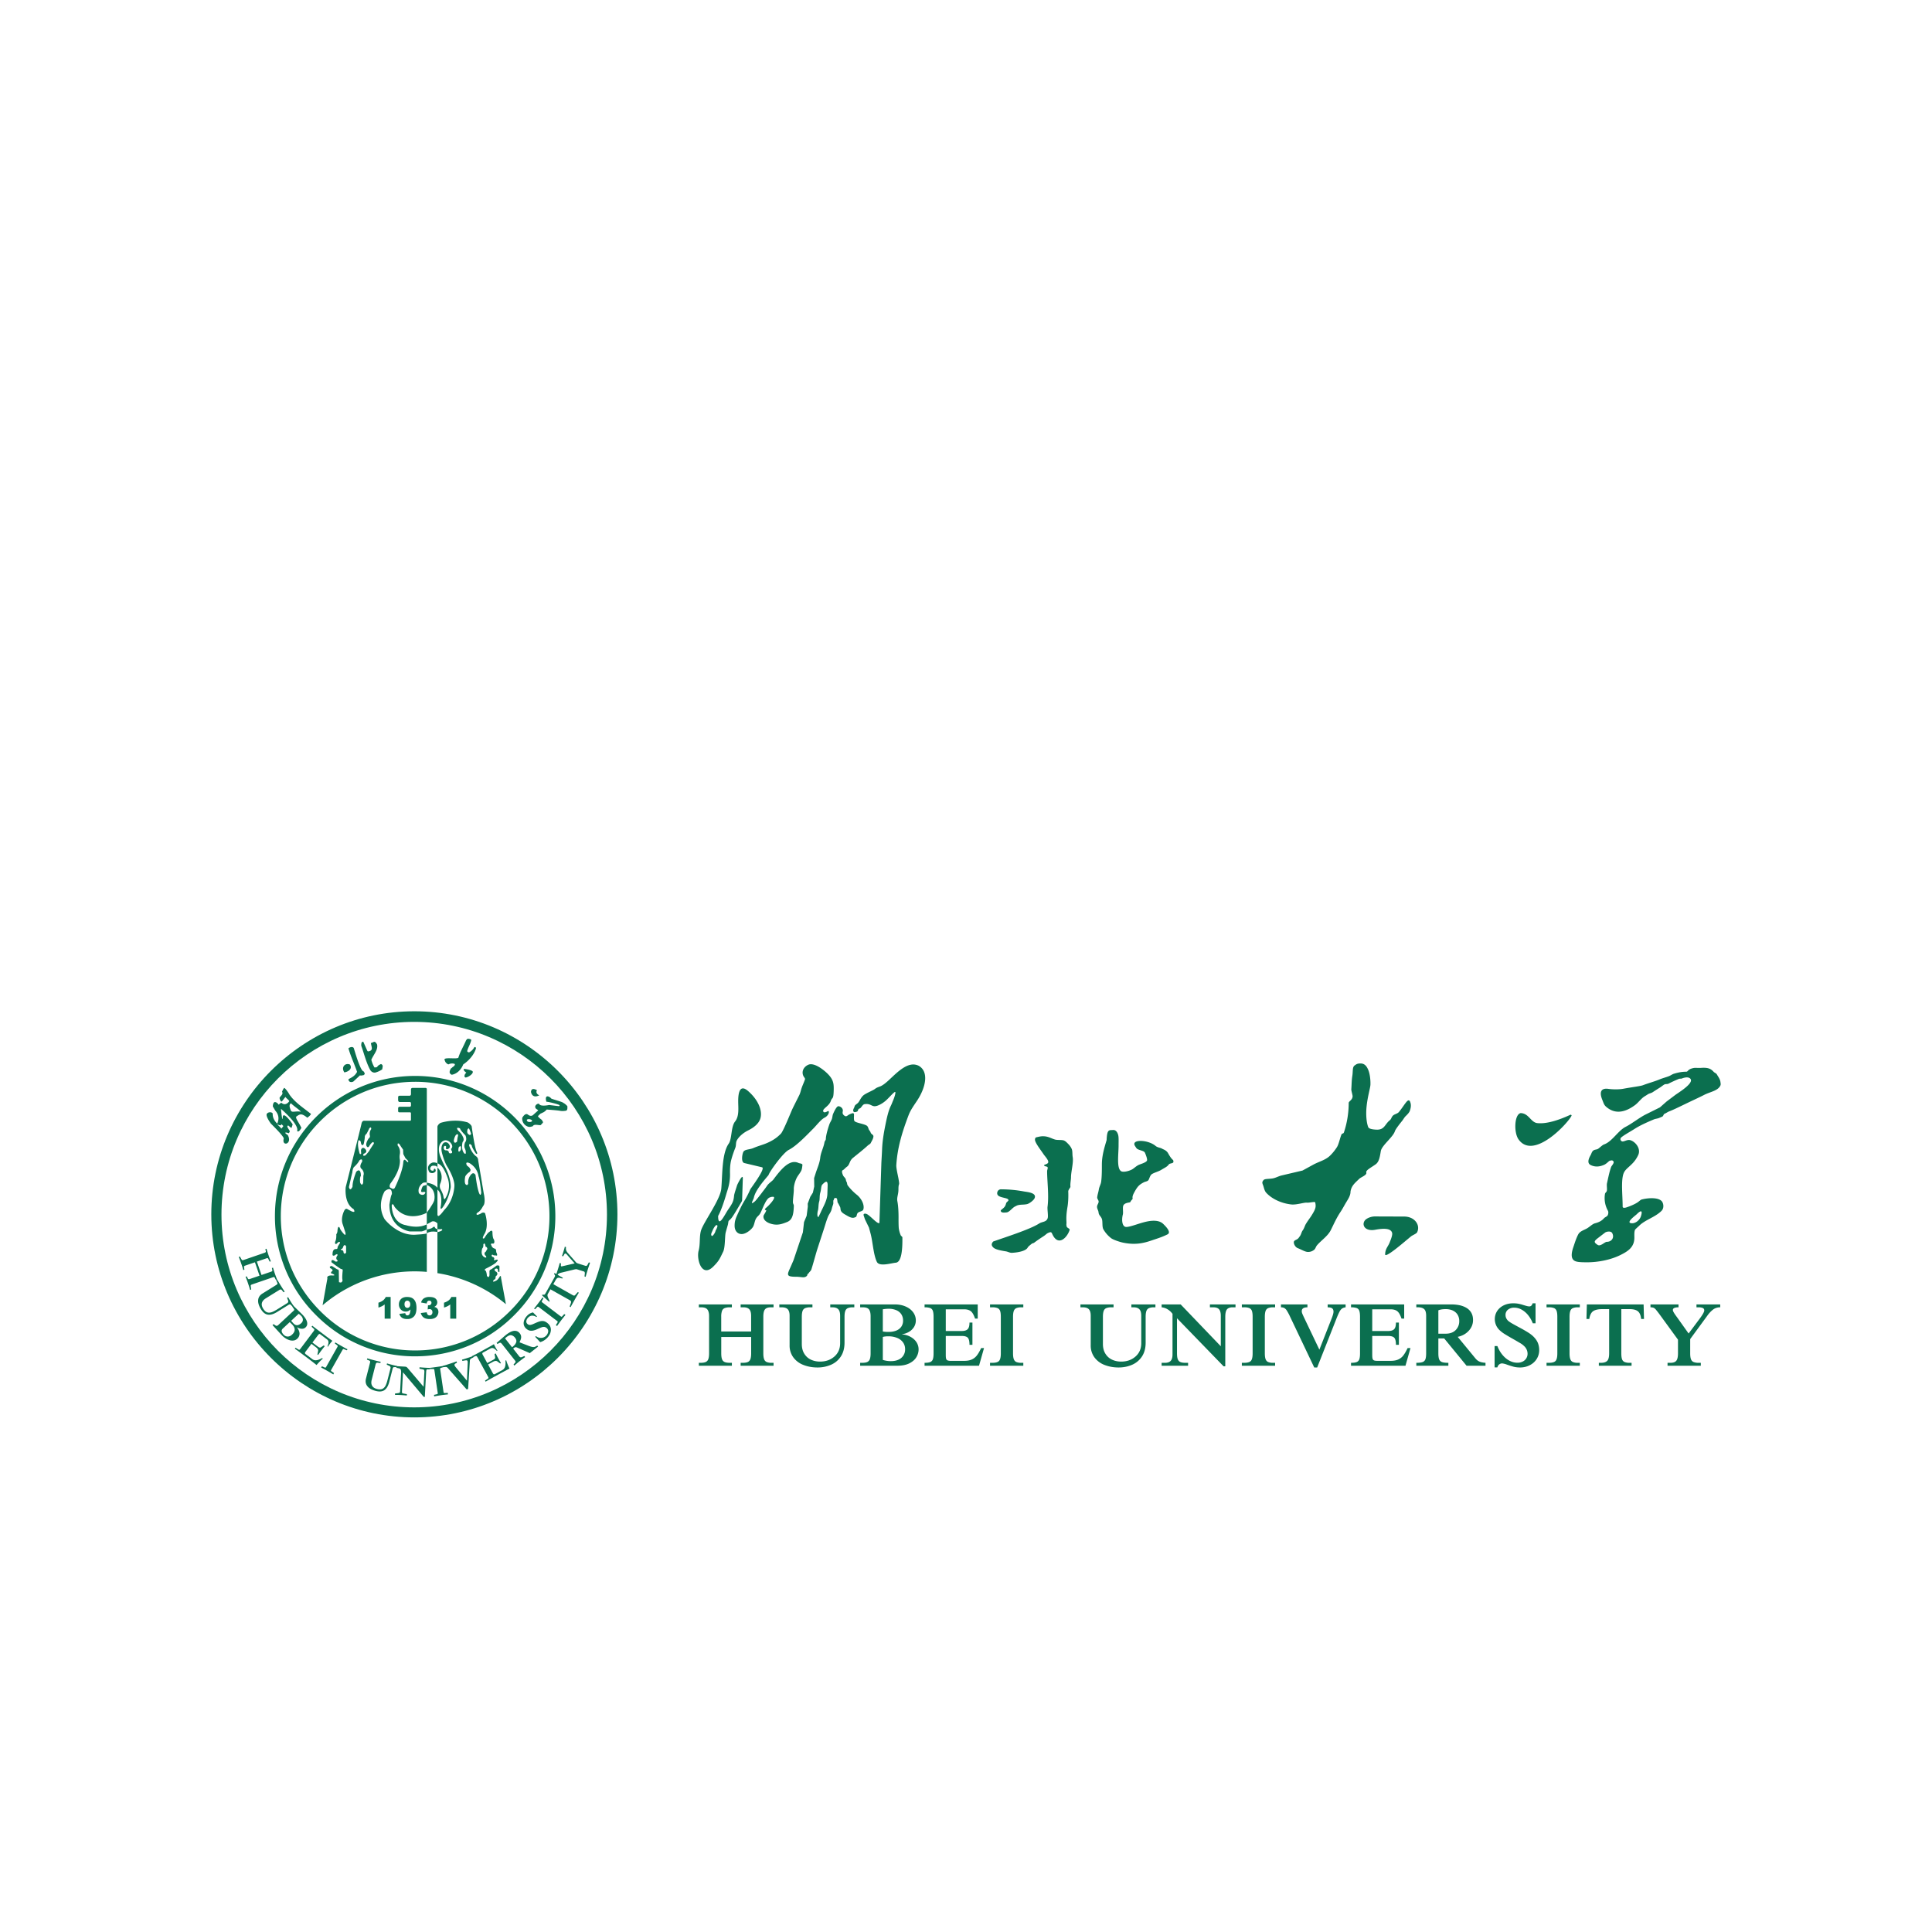 <svg width="128" height="128" fill="none" xmlns="http://www.w3.org/2000/svg"><g filter="url(#a)" fill-rule="evenodd" clip-rule="evenodd" fill="#0B6F4F"><path d="M89.475 62.947c.06-.396.303-.579.581-.849.118-.114.516-.244.465-.413-.046-.153.297-.315.621-.547.228-.162.28-.508.341-.877.061-.368.81-.926.93-1.31.034-.113.248-.401.48-.687.079-.099.154-.24.234-.316.132-.124.239-.243.279-.355.117-.336.055-.503.016-.601-.127-.31-.37.238-.743.684-.095.114-.302.14-.396.24-.114.12-.093.213-.207.305-.322.255-.344.622-.832.622-.092 0-.53-.012-.592-.163-.118-.287-.165-.807-.116-1.334.064-.677.251-1.263.259-1.486.01-.294-.031-.71-.146-.98-.102-.238-.234-.424-.514-.423-.223 0-.282.06-.384.13-.161.113-.106.367-.154.677-.052.34-.044.547-.069.907-.006.09.09.387.085.468-.014.247-.258.322-.258.433 0 .633-.103 1.32-.316 1.95-.04.115-.12.038-.166.15-.097.228-.173.637-.302.837-.136.21-.29.401-.462.565-.307.293-.718.379-1.1.587l-.713.39-1.37.322c-.23.054-.393.162-.612.201-.232.041-.516.014-.596.105-.135.152-.082.211-.022.385.045.124.075.325.189.452.343.382.95.696 1.641.78.377.046.87-.142 1.07-.117.133.017.525-.088.54-.016.065.295.03.427-.219.83-.121.197-.257.36-.41.615-.052.087-.107.285-.199.408-.084.114-.099.262-.183.378l-.09.123c-.089.123-.275.137-.307.237-.042.129.076.371.254.44.271.104.503.264.703.25a.602.602 0 0 0 .361-.128c.113-.076.114-.2.216-.32.283-.33.712-.599.915-1.013.217-.44.366-.787.654-1.22.12-.18.225-.388.356-.605.13-.217.288-.444.288-.71Zm2.295 4.17c0-.377.194-.531.296-.794.07-.178.207-.497.164-.647-.078-.266-.438-.327-1.12-.201-.67.123-.91-.31-.689-.612.104-.142.4-.272.675-.27l1.943.007c.675.003 1.079.55.853 1.034-.052.111-.3.19-.415.285-.419.344-1.671 1.44-1.707 1.198Zm-18.454-7.583c-.157.533-.314 1.035-.314 1.63 0 .336.001.78-.048 1.137-.022.158-.128.336-.152.494-.033.217-.087.323-.11.536-.008.09.102.195.096.285-.006.116-.105.216-.106.33-.002.146.086.236.1.38.02.209.171.257.228.456.05.175 0 .5.09.66.123.214.286.41.504.583.148.117.598.263.817.307.765.152 1.298.051 1.893-.155.357-.123.637-.2 1.032-.394.304-.15-.181-.596-.275-.69-.242-.241-.65-.255-1.084-.164-.523.11-1.078.36-1.37.36-.262 0-.325-.431-.227-.82.041-.163-.03-.477.038-.61.1-.193.438-.179.456-.217a.698.698 0 0 1 .072-.117c.025-.036.094-.07.082-.135-.024-.121.032-.247.104-.38.089-.164.18-.328.312-.458.103-.102.247-.18.34-.227.094-.048.243-.051.303-.155.063-.107.096-.31.236-.393.177-.102.425-.163.593-.265.261-.16.398-.206.514-.368.055-.077.279-.06.299-.15.011-.05 0-.072-.012-.13-.14-.12-.217-.246-.353-.486a.545.545 0 0 0-.145-.148c-.08-.061-.165-.083-.251-.134-.106-.061-.285-.064-.42-.177-.513-.432-1.676-.456-1.35.022.052.075.08.145.154.187.164.093.426.114.487.232.03.06.184.432.142.53-.061.141-.447.232-.576.301-.197.106-.3.236-.459.31-.284.131-.577.16-.681.093-.311-.199-.163-1.147-.166-1.723-.001-.306.017-.537-.034-.702-.076-.245-.211-.316-.342-.303-.25.022-.387-.072-.417.668Zm-2.665 5.57a.549.549 0 0 0 .026.176c.02.063.213.127.19.202-.156.507-.75 1.13-1.142.296-.058-.126-.068-.188-.273-.098-.12.052-.167.128-.316.224-.196.126-.427.283-.619.427-.05.038-.116.036-.16.071-.128.103-.24.193-.266.245-.102.212-.558.33-1.043.355-.145.007-.266-.073-.405-.096-.357-.057-.696-.123-.833-.256-.158-.153-.115-.272-.01-.396.792-.283 2.428-.797 3.04-1.19.213-.139.48-.085.57-.354.05-.15-.03-.588-.007-.763.099-.756-.029-1.693-.029-2.343 0-.096.055-.187.037-.253-.023-.088-.144-.052-.223-.117-.102-.085.257-.076.263-.247.005-.15-.243-.413-.3-.498-.188-.283-.486-.657-.567-.9-.036-.11.005-.222.064-.236.201-.047.32-.079.49-.073.331.01.517.15.768.22.172.047.468.003.6.069.09.043.148.102.216.169.116.114.215.227.283.385.06.142.034.363.063.53.065.363-.111.976-.111 1.34 0 .18-.059.398-.038.632.005.054-.149.193-.144.322.016.39-.008.762-.052 1.02-.131.765-.042.985-.072 1.138Zm-3.976-.778c.184 0 .392-.302.562-.387.065-.032.136-.075.2-.091.19-.052.363-.023.594-.068.161-.031.444-.254.505-.379.194-.394-.529-.427-.714-.467a8.45 8.45 0 0 0-1.494-.139.249.249 0 0 0-.253.191c-.024.093-.007.204.13.272.223.111.575.116.601.231.014.06.02.038-.124.182-.033.033-.036.178-.133.294-.103.124-.247.194-.247.242 0 .186.341.119.373.119Zm-12.454.296c.1-.159.16-.328.249-.505.15-.31.337-.665.345-1.011l.018-.541c.015-.444-.19-.246-.35-.087-.092.092-.072.324-.13.514-.07.223-.03.46-.079.61-.06.196-.035.435-.088.612-.027.08-.089.497.088.408h-.053Zm-.468 3.489c.123-.378.295-1.037.405-1.377l.405-1.241c.119-.364.188-.63.305-.905.066-.154.19-.282.24-.505.045-.194.083-.247.099-.331.01-.06-.013-.226.024-.245.013-.007.015-.092.058-.123.043-.031.129-.009.153.016.03.029.042.256.057.274.048.06.091.16.147.267.064.119.012.214.102.335.076.1.194.163.33.24.134.077.286.167.429.167.08 0 .118-.026.18-.048.094-.033.057-.196.149-.283.093-.088.315-.101.354-.204a.442.442 0 0 0 .024-.087c.044-.315-.184-.705-.466-.92a3.472 3.472 0 0 1-.576-.593c-.068-.093-.032-.165-.094-.264-.035-.056-.03-.14-.062-.195-.047-.08-.126-.139-.158-.21-.08-.177-.103-.313-.02-.352.094-.046.137-.128.279-.232.186-.136.153-.384.385-.575.255-.209.695-.553.97-.808.091-.085.18-.11.217-.184.075-.153.166-.281.177-.431.01-.128-.155-.148-.185-.27-.017-.067-.1-.145-.125-.21-.03-.079-.044-.151-.1-.213-.129-.138-.739-.202-.84-.327-.075-.09-.02-.388-.04-.47-.025-.103-.153-.04-.306.027-.062.027-.179.141-.245.122a.321.321 0 0 1-.18-.148c-.042-.084-.003-.183-.003-.221 0-.225-.26-.333-.341-.284-.091.055-.2.25-.309.503-.04.096-.042.23-.081.337-.041.114-.122.23-.162.345-.143.41-.234.8-.234.958 0 .102-.077.142-.093.239-.054.339-.242.665-.279 1.016-.04.374-.207.72-.307 1.04l-.099.312.008.558-.089.403-.175.28-.167.447.006.199-.078.611-.173.415-.076.678-.62 1.848-.157.362c-.255.587-.398.735.331.735.355 0 .56.113.722-.072.012-.014.02-.078.03-.095.02-.028.06-.033.076-.071.024-.053.161-.166.178-.24Zm4.511-3.085c-.119.084-.49-.355-.76-.547-.174-.123-.327-.077-.284.05l.085.253.267.55.107.4c.145.538.186 1.394.414 1.867.163.338.923.091 1.259.058.382-.039.445-.89.433-1.679-.001-.045-.092-.091-.109-.137a1.814 1.814 0 0 1-.13-.47c-.019-.24-.015-.616-.015-.716 0-.372-.02-.771-.077-1.065-.05-.259.07-.452.07-.78 0-.524.102-.157.002-.725-.033-.19-.156-.697-.143-.893.073-1.187.405-2.233.815-3.313.13-.342.355-.645.565-.964.589-.894.785-1.925.097-2.308-.501-.243-1.012.089-1.495.512-.352.31-.69.684-.998.835-.1.049-.259.08-.394.187-.128.1-.45.222-.696.375-.21.13-.287.362-.4.514-.089.118-.233.155-.26.276-.029.126-.162.247-.043.367 0 0 .059.029.199-.023.109-.04.03-.161.181-.21.117-.036.177-.27.34-.29.367-.046.435.14.655.14.18 0 .473-.148.709-.347.241-.203.587-.633.653-.596.038.022-.018.276-.142.564-.041.096-.094.241-.143.339-.174.348-.278.843-.373 1.316-.107.537-.194 1.06-.213 1.592-.01.28-.042.729-.05.972l-.126 3.896Zm-7.346-3.176c-.368.441-.88 1.034-.974 1.505-.016.08-.146.304-.126.346.02.041.191-.099.227-.138.103-.113.387-.478.431-.539.094-.129.207-.259.354-.479.1-.15.34-.304.403-.39.515-.694 1.09-1.39 1.68-1.102.07.034.264.026.249.14-.012.086-.022.248-.074.36-.088.187-.242.34-.331.541-.127.285-.17.549-.165.689.007.21-.056.589-.058.858-.002.117.062.161.06.25-.02.624-.112.946-.47 1.08-.26.1-.537.212-.899.143-.357-.067-.686-.262-.64-.56.01-.063.15-.237.18-.354.01-.039-.105-.026-.09-.06.023-.056.029-.078.08-.119.168-.128.77-.764.431-.73-.077.007-.067-.005-.193.044-.238.091-.425.648-.597 1-.064.133-.136.194-.194.253-.213.213-.184.427-.298.666-.073.153-.39.444-.677.497-.288.054-.557-.14-.557-.543 0-.322.08-.501.198-.762.115-.252.267-.587.418-.834.153-.25.298-.526.419-.807.034-.08 1.049-1.407.78-1.47l-1.17-.279c-.214-.05-.157-.51-.08-.712.08-.21.404-.166.675-.282.27-.118.564-.198.77-.279a3.29 3.29 0 0 0 .592-.293c.167-.106.311-.227.46-.376.166-.167.66-1.42.774-1.659.126-.261.294-.59.446-.895.08-.163.105-.325.16-.481.072-.208.137-.327.22-.566.022-.063-.05-.13-.087-.193-.155-.267-.05-.611.299-.774.383-.18 1.026.33 1.286.59.378.379.414.64.406 1.066-.013.703-.1.454-.198.75-.105.315-.503.479-.503.644 0 0-.003.202.302.024.134-.079.116.267-.21.43-.236.117-.544.52-.733.71-.403.402-1.113 1.159-1.633 1.42-.379.189-1.288 1.454-1.343 1.67Zm-3.441 3.315c.159.008-.078.373-.078.396 0 .09-.192.385-.25.315-.081-.1.016-.234.063-.358.044-.113.182-.353.265-.353Zm.1-.602c.181-.325.378-.886.538-1.44.085-.295.264-.709.25-1.374-.005-.244.002-.588.073-.867s.169-.563.276-.829c.071-.177.02-.346.104-.5.161-.294.485-.532.756-.665.366-.18.729-.458.816-.838.12-.522-.182-1.201-.82-1.76-.5-.44-.663-.024-.663.673 0 .434.08.982-.208 1.342-.277.345-.198 1.149-.419 1.463-.464.66-.412 2.065-.492 2.979-.06.695-1.057 2.065-1.31 2.682-.17.417-.062.947-.193 1.435-.15.562.204 1.819.973 1.049.385-.385.421-.506.656-.99.126-.261.107-.9.152-1.204.01-.067.092-.35.15-.55.044-.154.027-.252.073-.295.18-.166.173-.11.852-1.272.034-.057.027-.128.029-.191l.043-1.323c.014-.41-.373.419-.373.419-.05.171-.193.58-.204.696-.031.363-.096.505-.383.918-.239.345-.675 1.308-.675.442Zm60.559.481c.238 0 .496-.209.577-.457.112-.348.054-.47-.275-.14-.082.083-.805.597-.302.597Zm-1.674 1.23c.292 0 .512-.257.356-.569-.082-.174-.402-.11-.485-.037l-.503.386c-.229.184-.238.257.019.423.192.128.475-.211.613-.203Zm5.274-11.272c.083 0 .09-.129.328-.207.266-.086.306-.025.642-.046.447-.03.635.047.83.264.049.055.173.095.214.174.071.132.215.301.236.512.007.07.031.145-.007.224-.171.352-.662.405-1.072.616-.289.149-.63.305-.925.445-.561.268-1.049.516-1.401.651-.095.037-.195.112-.298.154-.079.033-.073.155-.156.19l-.211.09c-.107.045-.24.051-.351.098-.425.18-.888.382-1.256.617-.321.205-.902.52-.94.63a.158.158 0 0 0 .074.196c.131.07.344-.135.569-.07.351.101.727.579.517.998a2.005 2.005 0 0 1-.46.627c-.252.248-.458.364-.537.685-.132.533-.027 1.39-.027 2.097 0 .074.09.102.271.04.236-.08.488-.185.68-.303.131-.08.234-.191.285-.206.299-.09 1.066-.192 1.347.096.111.113.191.45-.01.65-.422.422-1.088.593-1.479.986-.072.072-.257.227-.276.27-.055.13-.042.343-.042.52 0 .642-.445.91-.921 1.147-.673.335-1.518.483-2.2.483-.514 0-.766-.018-.905-.145-.178-.163-.148-.477-.018-.857.084-.243.173-.553.319-.835.115-.222.347-.276.581-.406.183-.101.359-.296.541-.342.262-.067.453-.171.592-.334.06-.07.202-.11.244-.195.042-.084.063-.22.012-.307a1.71 1.71 0 0 1-.193-1.102c.015-.098.106-.117.125-.222.025-.134-.021-.354.01-.493.087-.385.151-.735.276-1.083.018-.049.155-.198.166-.295.01-.097-.109-.154-.146-.134-.026.014-.09 0-.142.037-.093.065-.201.195-.358.261-.245.105-.558.17-.881.007-.23-.114-.157-.383-.003-.649.051-.089.08-.214.151-.284.119-.116.252-.064.373-.159.144-.113.28-.242.364-.27.538-.185.928-.912 1.439-1.17.397-.2.914-.612 1.323-.816l.945-.47.437-.386.569-.429c.178-.134.958-.6 1.045-.925.045-.17-.147-.35-.597-.174-.057.023-.141.003-.198.026a9.505 9.505 0 0 0-.696.32c-.069.036-.191.011-.26.048-.105.057-.209.152-.312.214a12.41 12.41 0 0 0-.454.291c-.118.08-.242.082-.357.163-.068.049-.189.115-.256.164-.179.13-.381.393-.554.523-.781.585-1.408.565-1.909.143-.167-.14-.178-.233-.284-.498-.175-.437-.127-.784.413-.706.255.037.677.05.997-.01.593-.11 1.129-.169 1.3-.236.341-.132.746-.238 1.089-.38.211-.088.416-.136.623-.216.108-.042.216-.125.326-.16.133-.04.268-.075.406-.1.14-.023.283-.037.433-.037Zm-10.989 2.744c-.416.082-.466 1.285-.138 1.744 1.018 1.427 3.36-1.177 3.513-1.582.01-.026-.051-.065-.076-.053-.786.364-1.59.62-2.194.554-.436-.048-.563-.653-1.105-.663ZM112.683 74.485h-2.204v-.195h.189c.188 0 .319-.046.393-.14.073-.092.11-.256.11-.49v-.904l-1.178-1.618a7.9 7.9 0 0 0-.28-.364.475.475 0 0 0-.157-.13.569.569 0 0 0-.208-.03v-.193h1.858v.192c-.25 0-.375.06-.375.177 0 .04.02.095.059.163.04.07.114.178.223.325l.762 1.07.75-1.004c.19-.26.286-.434.286-.524 0-.076-.032-.13-.094-.16a.7.7 0 0 0-.296-.046h-.125v-.193h1.573v.192a.764.764 0 0 0-.449.13 1.864 1.864 0 0 0-.403.422l-1.137 1.552v.944c0 .166.016.294.049.385.033.09.09.154.172.19a.893.893 0 0 0 .349.054h.133v.195Zm-3.764-3.099h-.189c-.023-.237-.093-.406-.209-.504-.117-.1-.303-.149-.559-.149h-.546v2.928c0 .17.016.299.048.388a.31.31 0 0 0 .166.187.875.875 0 0 0 .35.054h.116v.195h-2.169v-.195h.148c.186 0 .322-.044.407-.13.086-.088.128-.254.128-.5v-2.927h-.454c-.271 0-.473.045-.605.135-.131.09-.217.263-.256.518h-.188l.026-.965h3.76l.026.965Zm-4.252 3.099h-2.205v-.195h.151c.229 0 .38-.045.454-.134.074-.088.11-.254.11-.495v-2.418c0-.168-.015-.296-.046-.385a.312.312 0 0 0-.164-.19.87.87 0 0 0-.354-.055h-.151v-.192h2.205v.192h-.122a.843.843 0 0 0-.342.054.314.314 0 0 0-.167.19c-.033.091-.05.22-.05.386v2.418c0 .166.017.294.05.385.033.09.088.154.167.19a.848.848 0 0 0 .342.054h.122v.195Zm-5.646-1.304h.186c.085.222.198.417.337.585.14.167.294.296.463.384.168.09.344.134.526.134a.762.762 0 0 0 .351-.078.566.566 0 0 0 .321-.518.685.685 0 0 0-.209-.489 1.26 1.26 0 0 0-.269-.208c-.118-.07-.297-.175-.54-.313a12.218 12.218 0 0 1-.54-.32 2.048 2.048 0 0 1-.312-.247 1.008 1.008 0 0 1-.209-1.137 1 1 0 0 1 .256-.332c.108-.093.237-.166.386-.218.15-.051.311-.077.483-.077.126 0 .238.009.336.027.098.018.201.043.31.078.108.034.197.059.264.076a.722.722 0 0 0 .161.025c.106 0 .179-.069.218-.206h.194v1.324h-.183a1.992 1.992 0 0 0-.315-.545 1.476 1.476 0 0 0-.428-.362.997.997 0 0 0-.481-.127.635.635 0 0 0-.423.134.439.439 0 0 0-.159.355c0 .136.053.258.16.368.06.058.177.135.352.233.174.096.341.187.5.272.159.085.317.177.474.274.157.098.284.197.381.297.134.138.228.278.283.42.054.144.081.296.081.458 0 .214-.055.409-.166.586-.11.177-.264.315-.46.415-.195.1-.41.15-.642.15-.159 0-.302-.018-.429-.051a6.314 6.314 0 0 1-.432-.135 1.265 1.265 0 0 0-.323-.084.308.308 0 0 0-.204.073.337.337 0 0 0-.113.19h-.186v-1.41Zm-3.726-.82h.476c.29 0 .513-.08.671-.24a.813.813 0 0 0 .237-.597.813.813 0 0 0-.063-.33.7.7 0 0 0-.178-.247.807.807 0 0 0-.281-.158 1.164 1.164 0 0 0-.374-.056c-.207 0-.37.027-.488.08v1.547Zm1.282.209 1.178 1.432c.08.096.168.165.265.207.097.042.23.069.398.08v.196h-1.253l-1.483-1.81h-.387v.986c0 .177.018.311.055.4.037.088.1.149.19.181s.23.048.418.048v.195h-2.123v-.195c.188 0 .326-.017.414-.05a.305.305 0 0 0 .185-.18c.035-.089.052-.222.052-.4v-2.49c0-.215-.045-.362-.135-.441-.09-.08-.231-.119-.423-.119a.94.94 0 0 0-.093.004v-.193h2.315c.203 0 .391.02.564.057.172.038.326.1.46.183a.88.88 0 0 1 .31.324c.072.132.108.29.108.473 0 .266-.094.502-.282.707-.188.206-.432.341-.733.405Zm-3.546-2.148v.94h-.177c-.081-.245-.175-.41-.282-.492-.107-.084-.255-.125-.445-.125h-1.213v1.438h1.05c.188 0 .322-.04.402-.121.079-.081.119-.227.119-.44h.195v1.475h-.195c0-.23-.037-.385-.11-.466-.072-.08-.21-.121-.411-.121h-1.05v1.256c0 .115.008.2.023.253.016.053.047.089.092.11.046.019.119.03.22.03h.89c.2 0 .367-.03.499-.09a.878.878 0 0 0 .334-.264c.092-.118.187-.282.286-.492h.19l-.332 1.172h-3.607v-.195c.163 0 .287-.016.37-.048a.298.298 0 0 0 .176-.181c.034-.089.05-.223.05-.4v-2.418c0-.176-.016-.309-.049-.4a.292.292 0 0 0-.174-.182 1.109 1.109 0 0 0-.373-.047v-.193h3.522Zm-5.765 4.177h-.194l-1.6-3.363a3.49 3.49 0 0 0-.213-.4.497.497 0 0 0-.171-.176.466.466 0 0 0-.221-.046v-.193h1.754v.192c-.25 0-.376.085-.376.255 0 .048.01.098.03.15.019.052.07.165.153.338l.984 2.062.802-2.038c.09-.225.134-.384.134-.476 0-.104-.03-.178-.09-.223-.06-.045-.159-.067-.297-.067v-.193h1.19v.192a.57.57 0 0 0-.244.084.647.647 0 0 0-.173.23c-.06.115-.137.294-.231.537L87.266 74.6Zm-2.786-.114h-2.205v-.195h.151c.229 0 .38-.045.454-.134.074-.088.11-.254.11-.495v-2.418c0-.168-.015-.296-.046-.385a.31.31 0 0 0-.165-.19.864.864 0 0 0-.353-.055h-.151v-.192h2.205v.192h-.123a.845.845 0 0 0-.341.054.316.316 0 0 0-.168.19c-.033.091-.05.22-.05.386v2.418c0 .166.017.294.05.385.033.09.089.154.168.19a.85.85 0 0 0 .341.054h.123v.195Zm-4.32-4.064h1.696v.192h-.187a.583.583 0 0 0-.293.062.349.349 0 0 0-.152.2c-.03.093-.046.216-.046.368v3.278h-.113l-3.086-3.182v2.322c0 .166.016.294.05.385.032.09.089.154.168.19.08.036.193.054.34.054h.177v.195h-1.753v-.195h.224c.17 0 .296-.044.376-.13.08-.088.121-.23.121-.43v-2.685a1.131 1.131 0 0 0-.33-.303.923.923 0 0 0-.391-.129v-.192h1.262l2.658 2.772v-2.016c0-.196-.038-.339-.113-.429-.076-.09-.202-.135-.378-.135h-.23v-.192Zm-8.578 0h2.194v.192h-.134a.89.89 0 0 0-.35.054.314.314 0 0 0-.171.19c-.033.091-.05.22-.05.386v1.8c0 .254.056.47.167.646.11.177.257.308.44.393.183.085.383.127.6.127.379 0 .695-.111.95-.334.255-.223.383-.519.383-.889v-1.81c0-.205-.042-.35-.126-.435-.083-.085-.207-.127-.372-.127h-.157v-.193h1.594v.192h-.09a.836.836 0 0 0-.34.054.323.323 0 0 0-.168.19c-.033.091-.05.22-.05.386v1.708c0 .367-.082.675-.246.923-.164.247-.383.43-.656.548-.274.118-.57.177-.89.177-.336 0-.645-.056-.928-.167a1.485 1.485 0 0 1-.672-.502 1.312 1.312 0 0 1-.247-.8v-1.96c0-.195-.04-.337-.12-.425-.079-.088-.213-.132-.404-.132h-.157v-.192Zm-3.785 4.064h-2.205v-.195h.152c.229 0 .38-.045.453-.134.074-.088.11-.254.11-.495v-2.418c0-.168-.014-.296-.046-.385a.311.311 0 0 0-.164-.19.864.864 0 0 0-.353-.055h-.152v-.192h2.205v.192h-.122a.845.845 0 0 0-.342.054.317.317 0 0 0-.167.19c-.033.091-.05.22-.05.386v2.418c0 .166.017.294.05.385.033.09.089.154.167.19a.85.85 0 0 0 .342.054h.122v.195Zm-3.02-4.064v.941H64.6c-.081-.245-.175-.41-.282-.492-.107-.084-.255-.125-.445-.125H62.66v1.438h1.05c.188 0 .322-.04.401-.121.08-.081.12-.227.12-.44h.195v1.475h-.195c0-.23-.037-.385-.11-.466-.072-.08-.21-.121-.411-.121h-1.05v1.256c0 .115.008.2.023.253.016.053.047.089.092.11a.59.59 0 0 0 .22.03h.89c.201 0 .368-.03.498-.09a.878.878 0 0 0 .335-.264c.092-.118.187-.282.286-.492h.19l-.332 1.172h-3.607v-.195c.163 0 .287-.016.37-.048a.298.298 0 0 0 .176-.181c.034-.089.05-.223.05-.4v-2.418c0-.176-.016-.309-.049-.4a.294.294 0 0 0-.174-.182 1.11 1.11 0 0 0-.373-.047v-.193h3.522Zm-6.288 2.155v1.522c.176.054.353.081.53.081.195 0 .364-.032.505-.096a.731.731 0 0 0 .442-.698.754.754 0 0 0-.138-.447.874.874 0 0 0-.392-.299 1.537 1.537 0 0 0-.59-.105 1.35 1.35 0 0 0-.357.042Zm0-1.831v1.468c.085.02.212.03.381.03.196 0 .367-.03.513-.09a.723.723 0 0 0 .333-.26.692.692 0 0 0 .114-.399.753.753 0 0 0-.115-.42.73.73 0 0 0-.332-.27 1.263 1.263 0 0 0-.508-.095c-.116 0-.245.012-.386.036Zm-1.5-.324h2.291c.273 0 .517.048.73.143.213.095.377.223.493.385a.9.9 0 0 1 .173.533c0 .156-.04.299-.116.427a.954.954 0 0 1-.328.323c-.14.085-.295.14-.463.161v.012c.21.02.4.076.565.17.166.092.295.21.387.353a.862.862 0 0 1 .138.475c0 .178-.049.349-.147.514-.098.165-.253.3-.465.407-.212.107-.483.16-.813.16h-2.446v-.194h.13c.148 0 .262-.018.341-.054a.32.32 0 0 0 .17-.19c.034-.091.051-.22.051-.385v-2.454c0-.204-.035-.354-.106-.45-.07-.096-.206-.144-.406-.144h-.18v-.192Zm-5.356 0h2.193v.192h-.134a.888.888 0 0 0-.349.054.314.314 0 0 0-.172.19c-.032.091-.049.22-.049.386v1.8c0 .254.055.47.166.646.11.177.257.308.44.393.184.085.384.127.601.127.378 0 .695-.111.95-.334.255-.223.382-.519.382-.889v-1.81c0-.205-.041-.35-.125-.435-.083-.085-.207-.127-.372-.127h-.157v-.193H56.6v.192h-.09a.834.834 0 0 0-.34.054.32.32 0 0 0-.168.19c-.034.091-.05.22-.05.386v1.708c0 .367-.083.675-.247.923-.163.247-.382.43-.656.548a2.22 2.22 0 0 1-.89.177c-.335 0-.644-.056-.927-.167a1.487 1.487 0 0 1-.672-.502 1.314 1.314 0 0 1-.247-.8v-1.96c0-.195-.04-.337-.12-.425-.079-.088-.214-.132-.404-.132h-.157v-.192Zm-3.848 2.16v1.08c0 .166.016.294.05.385.032.09.09.154.172.19.083.036.2.054.354.054h.128v.195H46.3v-.195h.114c.15 0 .264-.018.343-.054a.32.32 0 0 0 .17-.19c.034-.091.051-.22.051-.385v-2.472c0-.194-.038-.338-.113-.433-.076-.095-.21-.142-.402-.142h-.163v-.193h2.188v.192h-.128a.91.91 0 0 0-.354.054.312.312 0 0 0-.173.189 1.15 1.15 0 0 0-.05.38v.977h1.981v-1.03c0-.206-.04-.353-.122-.44-.081-.086-.206-.13-.375-.13h-.198v-.192h2.181v.192h-.177c-.188 0-.318.046-.391.137-.073.09-.11.253-.11.486v2.425c0 .162.017.29.05.381a.317.317 0 0 0 .168.194.851.851 0 0 0 .341.054h.12v.195H49.07v-.195h.134c.15 0 .264-.018.343-.054.08-.036.136-.1.169-.19.033-.091.05-.22.05-.385v-1.08h-1.981ZM37.14 70.15c-.01.006-.017.014-.026.022l-.002.01.027-.033ZM18.36 58.484c.202.09.252.1.283-.005.058.036.09.1.134.12-.04.06-.092.119-.134.179-.074-.112-.225-.225-.283-.294Zm.914-1.392c.198.198.457.349.666.56-.4-.057-.561.077-.666-.064-.068-.202-.157-.363 0-.496Zm-1.206.692c-.03-.116-.29-.136-.39.01-.097.159.27.65.27.65s.9.87.849 1c-.14.545.602.36.266-.248-.3-.183-.125-.196.07-.111.03-.06.047-.052.07-.138-.025-.061-.167-.248-.174-.332.035.013.033-.067.066-.047.052.03.15.144.219.158l.075-.23c-.005-.032-.642-.948-.658-.465-.025.437-.116-.57-.116-.57.255.23 1.208 1.08 1.069 1.473.108.091.196-.07.285-.208-.195-.421-.465-.706-.302-.775.202-.134.302-.215.693.1.207-.142.245-.249.245-.249-.515-.416-1.044-.741-1.423-1.276-.14-.255-.352-.5-.362-.442-.074.094-.083.144-.135.236.098.199-.08.252-.166.418.014.078.055.218.138.248.104-.103.157-.21.26-.312.051.1.199.177.25.28-.127.184-.325.29-.525.105-.06.037-.129.058-.165.138-.088-.108-.166-.182-.275-.181-.108.027-.123.206-.128.285.073.129.088.15.162.278.24.264.265.563.133.861-.02-.008-.326-.29-.301-.656ZM34.95 58.163c-.057 0-.071.082.015.146.13.067.286 0 .29-.042-.004-.099-.227-.15-.305-.104Zm1.563-1.391c-.004.037.794.234.802.296.11.035.31.24.275.237.009.157.004.273-.127.288 0 0-.2.035-.354.002-.154-.034-.893-.086-.893-.086.01.018-.188.19-.232.19-.033.023-.18.087-.18.087s-.13.121-.158.158c-.03.036.217.236.254.249.056.172.165.103-.05.316-.016.111-.464-.095-.546.103-.036.012-.19.067-.28.043a.554.554 0 0 1-.423-.599s.19-.357.375-.21c.186.148.313.055.35.019.036-.036.333-.299.333-.299s-.076-.078-.117-.086c-.232-.192.079-.411.178-.344.071.188.577.09.66.073.24.028.431.054.67.08.008-.029.02-.03.029-.06-.007-.053-.75-.24-.88-.236-.148-.535.229-.342.314-.221ZM22.814 55.048c-.234-.347.054-.65.365-.522.182.238-.033.465-.365.522Z"/><path d="M23.087 53.466c-.024-.019.238-.185.349-.035.075.227.44 1.546.66 1.553.122.198.052.187-.013.252-.23.026-.146.036-.23.008l-.446.414c-.23.1-.337-.055-.314-.164.268-.136.427-.23.564-.48-.162-.486-.41-1.001-.57-1.548ZM24.065 53.01l-.1.04a.633.633 0 0 0-.03.236c.192.534.325 1.114.599 1.614.089.134.216.176.327.16a1.46 1.46 0 0 0 .464-.214c.012-.16.092-.274-.083-.352-.1.051-.134.055-.215.136-.066.108-.113.079-.217.092a1.962 1.962 0 0 1-.209-.512c.159-.353.457-.658.382-1.008-.05-.099-.112-.178-.186-.18-.047.004-.146.068-.226.081.053.308.136.42-.05.524-.078.01-.151.078-.197-.034l-.259-.583ZM30.364 54.084c.126-.397.255-.586.488-1.097a.318.318 0 0 1 .131-.167c.091.007.183.011.242.077-.061.283-.226.522-.274.744.021.05.082.088.133.08a.82.82 0 0 0 .344-.345c.078-.022.087 0 .108.076-.121.433-.503.848-.842 1.064-.142.344-.401.626-.764.69-.16-.08-.19-.186-.054-.419.072-.04.084-.078.157-.119.073-.056.137-.13.082-.185a.537.537 0 0 0-.41.038c-.125-.057-.203-.142-.233-.258-.183-.27.711-.074.892-.18ZM30.739 54.824c.019-.015.387.034.56.138.134.146-.302.434-.463.425-.089-.042-.067-.127-.03-.22l.088-.111c-.05-.015-.234-.17-.155-.232ZM35.576 56.23c-.094.152.018.275.152.34-.267.13-.484.085-.55-.229.028-.268.228-.204.398-.111Z"/><path d="M27.443 77.242c-7.033 0-12.77-5.737-12.77-12.77 0-7.034 5.737-12.77 12.77-12.77 7.034 0 12.77 5.736 12.77 12.77 0 7.033-5.736 12.77-12.77 12.77Zm.01.664c7.41 0 13.453-6.044 13.453-13.453 0-7.41-6.043-13.453-13.453-13.453C20.044 51 14 57.044 14 64.453s6.044 13.453 13.453 13.453Z"/><path d="M27.503 73.792a9.189 9.189 0 0 1-6.513-2.706 9.192 9.192 0 0 1-2.707-6.515c0-5.078 4.143-9.22 9.22-9.22 5.078 0 9.221 4.142 9.221 9.22a9.197 9.197 0 0 1-2.706 6.515 9.192 9.192 0 0 1-6.515 2.706Zm0-.253a8.941 8.941 0 0 0 6.337-2.632 8.938 8.938 0 0 0 2.632-6.336c0-4.94-4.028-8.968-8.969-8.968-4.939 0-8.967 4.028-8.967 8.968a8.935 8.935 0 0 0 2.631 6.336 8.942 8.942 0 0 0 6.336 2.632Z"/><path d="M27.503 55.672c-4.907 0-8.899 3.992-8.899 8.9 0 2.37.929 4.603 2.611 6.287a8.843 8.843 0 0 0 6.288 2.612 8.843 8.843 0 0 0 6.29-2.612 8.843 8.843 0 0 0 2.61-6.288c0-4.907-3.992-8.9-8.9-8.9Zm0 17.936a8.974 8.974 0 0 1-6.385-2.652 8.972 8.972 0 0 1-2.652-6.385c0-4.983 4.055-9.037 9.037-9.037 4.984 0 9.038 4.054 9.038 9.037a8.973 8.973 0 0 1-2.652 6.385 8.973 8.973 0 0 1-6.386 2.652Zm0-18.189c-5.045 0-9.151 4.106-9.151 9.152 0 2.438.954 4.734 2.686 6.466a9.088 9.088 0 0 0 6.465 2.685 9.088 9.088 0 0 0 6.467-2.685 9.088 9.088 0 0 0 2.686-6.466c0-5.046-4.106-9.151-9.152-9.151Zm0 18.442a9.226 9.226 0 0 1-6.562-2.726 9.22 9.22 0 0 1-2.726-6.564c0-5.122 4.166-9.288 9.288-9.288 5.124 0 9.29 4.166 9.29 9.288a9.228 9.228 0 0 1-2.726 6.564 9.227 9.227 0 0 1-6.564 2.725Z"/><path d="M30.227 69.928v1.437h-.397v-.942a1.11 1.11 0 0 1-.186.118c-.06.031-.135.06-.227.088v-.323a.965.965 0 0 0 .312-.155.648.648 0 0 0 .174-.223h.324Zm-1.957.433-.371-.067a.468.468 0 0 1 .177-.271.637.637 0 0 1 .373-.095c.185 0 .318.034.4.103a.324.324 0 0 1 .074.424.427.427 0 0 1-.152.13c.055.015.096.03.125.048a.303.303 0 0 1 .11.115c.026.047.04.103.04.169 0 .082-.024.16-.066.237a.439.439 0 0 1-.186.174.712.712 0 0 1-.318.061.844.844 0 0 1-.306-.045.467.467 0 0 1-.183-.132.623.623 0 0 1-.11-.22l.393-.051c.015.078.04.132.07.163a.18.18 0 0 0 .125.046.166.166 0 0 0 .131-.058.218.218 0 0 0 .054-.154c0-.066-.017-.117-.052-.152a.177.177 0 0 0-.137-.055.492.492 0 0 0-.126.024l.02-.28c.021.002.039.005.05.005a.178.178 0 0 0 .129-.05.152.152 0 0 0 .051-.116.138.138 0 0 0-.038-.104.142.142 0 0 0-.106-.038.158.158 0 0 0-.113.041c-.029.028-.048.078-.058.148Zm-1.09.057a.262.262 0 0 0-.057-.18.18.18 0 0 0-.14-.066.164.164 0 0 0-.13.06c-.035.038-.053.097-.053.175 0 .08.02.14.054.182a.18.18 0 0 0 .27.002c.038-.04.057-.098.057-.173Zm-.721.63.39-.049c.01.054.026.093.051.116a.127.127 0 0 0 .09.033c.063 0 .112-.032.147-.095a.944.944 0 0 0 .059-.298.48.48 0 0 1-.145.106.412.412 0 0 1-.172.033.429.429 0 0 1-.32-.134.473.473 0 0 1-.13-.341c0-.094.02-.18.065-.257a.439.439 0 0 1 .184-.176.648.648 0 0 1 .292-.058c.142 0 .255.025.34.073a.507.507 0 0 1 .206.23c.05.106.077.246.077.42 0 .254-.054.442-.162.56a.574.574 0 0 1-.446.178.715.715 0 0 1-.266-.04.408.408 0 0 1-.162-.114.491.491 0 0 1-.098-.187Zm-.578-1.12v1.437h-.396v-.942a1.167 1.167 0 0 1-.413.206v-.323a.99.99 0 0 0 .312-.155.66.66 0 0 0 .173-.223h.324ZM29.392 64.674s-.214.035-.312.127c0 0-.11.072-.054.13 0 0 .263.014.405-.098 0 0 .18-.126-.039-.16Z"/><path d="M29.392 64.674s-.214.035-.312.127c0 0-.11.072-.054.13 0 0 .263.014.405-.098 0 0 .18-.126-.039-.16Z"/><path d="M29.392 64.674s-.214.035-.312.127c0 0-.11.072-.054.13 0 0 .263.014.405-.098 0 0 .18-.126-.039-.16ZM28.276 65.455s.292-.029.402-.14c0 0 .099-.093.134 0 0 0 .012.096.17.115v.197s-.453-.12-.706.088v-.26ZM28.56 61.066s-.37.177-.11.602c0 0 .21.144.394-.04 0 0 .054-.066 0-.168 0 0-.062-.09-.11.035 0 0 .035.067-.068.067 0 0-.167.011-.167-.167 0 0 .053-.183.207-.164 0 0 .225-.027.276.118v-.283s-.264-.118-.421 0ZM28.982 65.056v-2.365c-.221-.28-.705-.336-.705-.336v.148c.69.307.488 1.042.488 1.042-.07.225-.488.8-.488.8v.768c.127-.059.346-.19.346-.19.205-.055.358.133.358.133Z"/><path d="m27.014 61.004-.166-.153c-.106-.071-.129.13-.129.13-.036.65-.544 1.676-.544 1.676-.082.201-.248.06-.248.06-.212-.048-.058-.307-.058-.307.778-1.028.613-1.641.613-1.641-.023-.154.012-.32.012-.32.047-.365-.141-.542-.141-.542-.048-.272.117-.095.117-.095.095.154.236.355.236.355 0 .07.013.295.013.295.047.083.152.283.152.283.284.236.143.26.143.26Zm-2.55-.755s-.178.236-.271.307c0 0-.213.082-.096-.118 0 0 .308-.083.096-.319 0 0-.177-.19-.272.059 0 0-.012.107.012.236 0 0-.083.154-.13-.07 0 0-.166-.567-.036-.803 0 0 .142.012.142.165 0 0 .06.307.188.082 0 0 .072-.318.072-.472 0 0 0-.118.117-.2 0 0 .13-.237.177-.355 0 0 .142-.177.13.047 0 0-.153.19-.082.45 0 0 .012.105-.083.164 0 0-.212.296-.154.473 0 0 .084.26.225-.024 0 0 .26-.377.272-.106 0 0-.248.366-.308.484Zm-.39 1.64-.013.474s-.07.282-.2-.013c0 0-.047-.318.048-.449 0 0 .012-.578-.307-.27 0 0-.248.59-.248.99 0 0-.154.367-.236.024 0 0 .189-.85.224-.956 0 0 .012-.248.106-.366 0 0 .26-.224.366-.448 0 0 .213-.19.177.094 0 0-.247.33-.022.484 0 0 .2.201.106.437ZM22.93 66.99s-.095.154-.17 0v-.028a.109.109 0 0 0-.005-.029.146.146 0 0 0-.03-.066c-.026-.031-.071-.058-.146-.058 0 0-.008-.025.006-.043.01-.013.026-.021.06-.021l.009-.007a.169.169 0 0 0 .029-.026.339.339 0 0 0 .064-.136s.083-.188.183 0v.414Zm5.253-10.914h-.855s-.1.005-.1.1v.325s-.012.095-.095.095h-.674s-.082.016-.082.082v.236s.024.097.098.097h.663s.09-.009.09.089v.15s-.012.074-.075.074h-.675s-.101.009-.101.1v.186s-.006.083.082.083h.704s.064 0 .064.065v.425s.006.071-.07.071h-3.01s-.15-.04-.198.197c-.047.236-1.043 4.194-1.043 4.194s-.14 1.063.52 1.464c0 0 .19.284-.141.142l-.248-.13s-.137-.124-.238.107c0 0-.258.495-.08.92l.164.509s.059.258-.095.105c0 0-.26-.283-.272-.401 0 0-.082-.166-.13 0-.046.165 0 .283-.106.413 0 0 .024.306-.07.483 0 0-.06.201.082.154 0 0 .224-.259.235-.059 0 0-.14.201-.164.283 0 0 .036.131-.13.118 0 0-.2-.011-.2.332 0 0-.036.152.13.093 0 0 .248-.2.188.012 0 0-.118.12-.047.249 0 0 .19.165-.082.142 0 0-.295-.249-.26.046 0 0 .46.355.637.45 0 0 .107-.013.107.093 0 0-.06.508-.012.638 0 0 0 .141-.119.165l-.117-.024-.011-.72s.01-.13-.107-.13l-.354-.224s-.212.012-.106.142c0 0 .259.118.106.212 0 0-.142.13.022.154 0 0 .343.142-.022.118 0 0-.366-.023-.296.201l-.317 1.772.026-.02a9.405 9.405 0 0 1 6.878-2.188v-2.55c-.152.058-.672.081-.672.081-1.251.13-2.125-1.027-2.125-1.027-.555-.968.011-1.853.011-1.853.52-.39.473.2.473.2-.076.078-.165.697-.165.697 0 1.594 1.345 1.77 1.345 1.77h.78c.083 0 .353-.129.353-.129v-.342c-.59.318-1.38.059-1.38.059-.969-.165-.944-1.31-.944-1.31.058-.225.188.094.188.094.85 1.11 2.137.39 2.137.39v-1.843c0-.008-.188.048-.188.048-.131 0-.19.355-.19.355 0 .118.177.059.177.059.216 0 .016.173.016.173a.275.275 0 0 1-.343-.103c-.106-.39.225-.63.225-.63.1-.1.303-.05.303-.05V56.17s.012-.094-.095-.094ZM29.392 64.674s-.214.035-.312.127c0 0-.11.072-.054.13 0 0 .263.014.405-.098 0 0 .18-.126-.039-.16Z"/><path d="M29.43 64.833c-.142.113-.404.098-.404.098-.058-.059.054-.13.054-.13.098-.092.312-.127.312-.127.218.033.039.16.039.16Z"/><path d="M31.984 67.198c-.025-.033-.036-.06-.036-.06-.082-.154 0-.419 0-.419a.273.273 0 0 0 .067-.128c.016-.073.005-.137.005-.137.082-.177.135.04.135.04 0 .054.01.083.022.1.013.017.028.02.038.02l.01-.001c.035.033.05.063.056.09a.08.08 0 0 1 .003.02.111.111 0 0 1-.023.074.202.202 0 0 1-.024.026l-.006.004-.005.005c0 .05-.037.091-.065.113a.223.223 0 0 1-.03.022.15.15 0 0 0-.021.137.165.165 0 0 0 .028.052.267.267 0 0 0 .056.056c.042.087.021.108-.011.108a.31.31 0 0 1-.199-.122Zm-.738-5.42c-.284.284-.224.626-.224.626-.06.217-.194.036-.194.036-.08-.184 0-.507 0-.507a.91.91 0 0 1 .304-.303c.101-.182 0-.165 0-.215 0-.05-.193-.191-.193-.191-.165-.32.166-.165.166-.165.56.336.596.866.596.866.1.226.182 1.087.182 1.087-.042.33-.154 0-.154 0-.146-.419-.224-1.163-.224-1.163-.118-.212-.259-.07-.259-.07Zm-.596-1.558c-.083-.301 0-.561 0-.561.15-.15 0-.378 0-.378-.071-.182-.31-.392-.31-.392-.18-.275.133-.132.133-.132.04.153.365.465.365.465.131.307-.028.467-.028.467-.101.278 0 .419 0 .419.064.177.047.2.047.2.03.225-.1.101-.1.101-.066-.064-.107-.19-.107-.19Zm-.16.018s-.123.165-.123-.047c0 0 .004-.164.046-.201 0 0 .13-.142.13.047 0 0 .015.133-.052.2Zm-.153-.951c-.036.106-.053.343-.053.343-.208.206-.219-.065-.219-.065.041-.248.142-.372.142-.372.2-.148.13.094.13.094Zm.624-.398.011-.045a.446.446 0 0 1 .014-.04c.037-.037.06-.047.075-.044a.03.03 0 0 1 .012.007c.012.013.014.036.014.036.037.038.124.307.124.307a.18.18 0 0 1-.031.063c-.052.057-.129-.016-.129-.016-.086-.05-.101-.138-.097-.214a.39.39 0 0 1 .007-.054Zm2.235 9.776c0-.216-.087-.087-.087-.087-.145.264-.29.292-.29.292-.272.137-.091-.091-.091-.091.085 0 .102-.102.102-.102 0-.158.063-.158.063-.158.134-.133 0-.251 0-.251-.201-.099-.095-.197-.095-.197.197-.09.193.09.193.09 0 .162.098.099.098.099v-.276c.04-.212-.196-.134-.196-.134-.047.048-.354.252-.354.252-.11.031-.11.11-.11.11v.269c-.04.25-.173.046-.173.046 0-.15-.064-.322-.064-.322-.164-.08 0-.157 0-.157.654-.324.693-.426.693-.426.244-.243-.06-.146-.06-.146-.145.08-.078-.078-.078-.078 0-.122-.121-.122-.121-.122-.12-.119 0-.157 0-.157.074.074.22.055.22.055.188.078.03-.22.03-.22 0-.253-.102-.229-.102-.229-.188-.054-.216-.216-.216-.216-.114-.162.115-.114.115-.114.15-.04.046-.283.046-.283-.097-.1-.093-.497-.093-.497-.047-.173-.198 0-.198 0-.133.055-.338.417-.338.417-.228.118 0-.267 0-.267.322-.528.063-1.323.063-1.323-.015-.165-.236-.085-.236-.085-.08.078-.283.133-.283.133-.165-.048.038-.173.038-.173.187-.106.331-.41.331-.41.205-.204.047-.842.047-.842l-.37-2.188c0-.196-.148-.276-.148-.276-.308-.235-.45-.707-.45-.707 0-.22.174 0 .174 0 0 .141.284.542.284.542.149.064.03-.157.03-.157-.134-.284-.321-1.66-.321-1.66-.065-.142-.253-.252-.253-.252-.913-.283-1.818.03-1.818.03-.216.147-.197.268-.197.268v2.401c.071.025.187.11.187.11.284.207.514.939.514.939a1.545 1.545 0 0 1-.18 1.283c-.086.157-.121-.12-.121-.12-.036-.225-.201-.496-.201-.496-.095-.218 0-.39 0-.39.26-.667-.198-1.043-.198-1.043l-.001 1.468s.382.241.217 1.133c0 0-.044.227.091.092 0 0 .416-.481.575-1.384 0 0 .034-.614-.424-1.434 0 0-.319-.674-.319-.773 0 0-.118-.367.036-.656 0 0 .235-.443.636-.142 0 0 .3.258.101.455 0 0-.02.086.042.147 0 0 .07.148-.06.154 0 0-.141.047-.147-.106 0 0-.041-.083-.154-.09 0 0-.141.025-.176-.123 0 0-.03-.141.07-.171 0 0 .071-.017.09.059 0 0-.072.242.14.136 0 0 .184-.088.066-.278 0 0-.112-.236-.355-.13 0 0-.247.16-.135.644 0 0 .14.62.395.998 0 0 .436.708.436 1.198 0 0-.005.944-.678 1.623 0 0-.237.319-.278.319 0 0-.12.165-.17 0l.001.942s.102.02.279 0c0 0 .117.042-.05.13 0 0-.16.067-.229.067v2.722a9.436 9.436 0 0 1 4.537 2.057l-.322-1.741ZM21.398 70.453a.21.21 0 0 0-.026.021l-.002.01.028-.03ZM17.956 68.254c.041-.013.066-.027.077-.042.011-.015.014-.034.01-.058l-.03-.144.075-.025a7.809 7.809 0 0 0 .281.816l-.076.027-.093-.18c-.012-.023-.027-.037-.043-.04-.015-.003-.041.002-.077.015l-1.374.472c-.041.014-.069.028-.081.042-.012.014-.017.039-.012.076l.03.22-.074.026a4.38 4.38 0 0 0-.058-.196c-.025-.08-.053-.161-.08-.241a19.431 19.431 0 0 1-.04-.119l-.044-.12a6.41 6.41 0 0 0-.041-.109l-.037-.087.075-.025.084.154c.011.02.03.033.05.034a.338.338 0 0 0 .102-.023l.614-.21-.304-.887-.615.21a.298.298 0 0 0-.094.046c-.016.015-.022.035-.016.061l.027.173-.075.026c-.007-.026-.014-.056-.026-.092a2.666 2.666 0 0 0-.032-.11l-.04-.123a5 5 0 0 0-.043-.121 7.356 7.356 0 0 0-.158-.427l.075-.025.112.193c.015.029.033.044.052.048.022.004.052 0 .092-.015l1.377-.473a.182.182 0 0 0 .076-.041c.01-.015.015-.034.01-.06l-.03-.142.076-.027c.008.038.025.097.05.175.026.08.052.163.082.248a5.453 5.453 0 0 0 .153.41l-.075.025-.098-.194c-.013-.023-.027-.036-.044-.04a.176.176 0 0 0-.077.014l-.63.216.306.886.631-.217Z"/><path d="m18.863 69.572-.073.046-.116-.143c-.023-.028-.048-.043-.076-.044a.21.21 0 0 0-.106.04l-.889.551c-.138.088-.222.188-.25.302-.03.114-.002.239.08.372.051.083.105.146.162.19.055.046.12.071.19.079a.553.553 0 0 0 .244-.04c.09-.035.196-.089.316-.163l.683-.424c.069-.044.087-.105.057-.183l-.066-.17.072-.045c.02.045.073.134.155.268.02.032.041.066.064.1.02.034.04.066.06.094.02.03.035.055.051.077a.379.379 0 0 0 .034.046l-.073.045-.125-.13c-.032-.033-.083-.027-.155.019l-.748.465c-.226.14-.426.198-.6.176-.174-.022-.328-.14-.46-.353-.145-.231-.208-.436-.19-.616.016-.18.113-.325.29-.434l.9-.56a.26.26 0 0 0 .082-.07c.013-.019.013-.042.001-.068l-.072-.163.072-.044a10.46 10.46 0 0 0 .317.526c.022.038.044.072.067.105.02.033.04.062.058.088.018.026.032.047.044.061Z"/><path d="M19.293 71.504a.357.357 0 0 0 .046.06c.022.027.056.063.101.113.079.083.163.124.25.12.086-.005.177-.05.27-.136.076-.07.11-.15.106-.237a.376.376 0 0 0-.101-.231.997.997 0 0 0-.177-.15l-.495.46Zm-.098.09-.462.43c-.056.052-.079.112-.07.178.01.067.05.139.12.214a.374.374 0 0 0 .278.133c.102 0 .2-.042.292-.13.225-.207.228-.428.01-.662l-.08-.08a1.752 1.752 0 0 0-.088-.082Zm.168-1.03.067-.062.128.125.335.327c.085.084.14.14.162.163.06.064.114.132.165.206.05.073.087.146.111.22.024.072.03.144.02.213a.334.334 0 0 1-.112.191.31.31 0 0 1-.122.072.407.407 0 0 1-.145.015.636.636 0 0 1-.303-.111 1.4 1.4 0 0 1 .12.205c.03.067.048.133.055.199a.448.448 0 0 1-.16.375.42.42 0 0 1-.22.108.62.62 0 0 1-.262-.015 1.001 1.001 0 0 1-.275-.123 1.237 1.237 0 0 1-.26-.215 41.88 41.88 0 0 1-.447-.486l-.166-.18.069-.064.129.087c.031.02.061.028.088.026.026 0 .06-.02.104-.06l1.011-.942.029-.026a.044.044 0 0 0 .01-.031.086.086 0 0 0-.014-.044.488.488 0 0 0-.043-.066l-.074-.107ZM21.39 74.01a2.712 2.712 0 0 0-.226.217 3.246 3.246 0 0 0-.19.21c-.1-.08-.203-.16-.311-.244a58.923 58.923 0 0 0-.369-.28l-.406-.302a16.858 16.858 0 0 0-.355-.258l.049-.065.175.113a.16.16 0 0 0 .072.026c.016 0 .038-.02.066-.056l.88-1.17a.216.216 0 0 0 .05-.092.078.078 0 0 0-.026-.065l-.156-.145.05-.068c.065.054.16.128.281.221l.416.316.382.286c.1.073.184.133.25.179-.02.02-.045.049-.073.083-.029.032-.055.068-.082.104a5.064 5.064 0 0 0-.079.108l-.064.095-.03-.023c.029-.073.048-.134.059-.182a.382.382 0 0 0 .007-.126.185.185 0 0 0-.034-.091.343.343 0 0 0-.07-.071l-.436-.328c-.028-.02-.053-.027-.073-.019a.209.209 0 0 0-.074.068l-.373.495.373.28a.307.307 0 0 0 .1.052c.032.01.064.003.095-.02l.179-.12.068.052c-.155.185-.3.379-.438.581l-.048-.036.046-.223a.18.18 0 0 0-.023-.132.4.4 0 0 0-.1-.108l-.317-.24-.396.526c-.026.036-.038.065-.035.088.003.024.023.052.067.083l.411.31a.366.366 0 0 0 .251.082.613.613 0 0 0 .176-.037c.067-.023.145-.06.233-.11l.048.037ZM21.611 74.558l.74-1.313c.017-.03.024-.053.022-.071-.003-.018-.016-.035-.04-.05l-.152-.118.038-.068c.015.015.198.122.55.32.105.059.188.103.253.133l-.04.071-.18-.07c-.026-.013-.047-.016-.062-.011-.015.006-.032.024-.05.055l-.741 1.312c-.018.032-.025.055-.02.07.003.013.018.028.043.044l.159.108-.051.09a2.556 2.556 0 0 0-.147-.094 15.382 15.382 0 0 0-.5-.282 2.923 2.923 0 0 0-.155-.078l.05-.09.174.081c.028.011.049.015.063.011.014-.004.03-.02.046-.05ZM25.222 74.221l-.021.082-.183-.02c-.035-.006-.064.001-.085.02a.223.223 0 0 0-.049.101l-.258 1.014c-.04.158-.032.29.028.391.057.102.163.174.317.213a.707.707 0 0 0 .247.025.348.348 0 0 0 .192-.077.526.526 0 0 0 .148-.197c.04-.087.08-.198.114-.336l.199-.779c.02-.078-.009-.135-.084-.17l-.166-.077.021-.083c.046.018.145.046.297.085l.115.03.11.026.088.02a.438.438 0 0 0 .057.009l-.021.082-.18-.005c-.046-.003-.078.037-.1.12l-.217.853c-.065.257-.169.438-.31.543-.142.105-.334.126-.576.064-.265-.067-.453-.17-.564-.313-.113-.141-.144-.313-.093-.514l.263-1.029a.262.262 0 0 0 .01-.104c-.004-.023-.02-.04-.046-.05l-.165-.068.021-.082a15.301 15.301 0 0 0 .468.128l.125.031c.042.011.082.022.12.03.04.01.075.017.104.023l.074.014Z"/><path d="M26.631 76.184c-.003.05.002.085.014.102.01.018.034.03.073.036l.238.043-.004.092a7.622 7.622 0 0 0-.785-.043l.005-.091.168-.021c.07-.009.114-.02.134-.036.02-.014.03-.045.034-.089l.065-1.22a.528.528 0 0 0-.02-.21c-.017-.045-.054-.075-.11-.088l-.177-.037.006-.11.544.03a.513.513 0 0 1 .06.007.175.175 0 0 1 .084.04.408.408 0 0 1 .042.042l1.061 1.247.053-.99c.003-.055-.004-.094-.019-.118a.113.113 0 0 0-.082-.045l-.225-.043.005-.097a10.256 10.256 0 0 0 .555.038c.072.003.122.003.151 0l-.006.097-.179.003c-.035.002-.056.017-.064.046a.505.505 0 0 0-.018.125l-.089 1.656-.072-.004-1.373-1.628-.069 1.266Z"/><path d="m29 76.274-.22-1.49c-.004-.035-.013-.059-.027-.07-.012-.013-.033-.019-.061-.015h-.193l-.011-.078c.02.003.23-.025.63-.084.119-.017.213-.034.28-.05l.013.08-.185.055c-.028.007-.046.016-.055.03-.01.014-.012.039-.005.075l.218 1.49c.006.037.015.059.026.066.012.01.032.012.063.01l.191-.013.015.102a8.44 8.44 0 0 0-.458.055c-.114.017-.207.032-.283.045a2.522 2.522 0 0 0-.17.034l-.016-.101.187-.044c.03-.007.048-.018.057-.03.01-.01.01-.033.005-.067Z"/><path d="m31.366 73.927-.146.077a.14.14 0 0 0-.064.056.172.172 0 0 0-.025.078l-.117 1.885-.097.03-1.225-1.392a.329.329 0 0 0-.088-.082.163.163 0 0 0-.08-.013l-.144.01-.028-.087a5.8 5.8 0 0 0 .4-.122l.288-.094a4.25 4.25 0 0 0 .207-.077l.03.087-.066.034c-.07.035-.103.071-.102.109.002.037.03.09.085.155l.742.893.05-1.171c0-.042 0-.077-.003-.104-.002-.027-.012-.046-.027-.058a.118.118 0 0 0-.07-.017.783.783 0 0 0-.13.018l-.12.023-.028-.086c.029-.006.074-.017.14-.038l.244-.078c.189-.06.303-.101.346-.122l.028.086Z"/><path d="M33.538 74.118c.012.046.027.096.046.145.017.052.038.102.057.15.02.05.04.097.06.142.02.046.039.085.054.117-.114.058-.23.12-.35.184l-.407.22-.444.245c-.143.08-.272.153-.382.217l-.038-.07.175-.115a.147.147 0 0 0 .053-.052c.007-.016-.002-.044-.023-.085l-.703-1.284a.23.23 0 0 0-.064-.083c-.02-.013-.043-.014-.07-.003l-.197.083-.04-.074c.076-.038.183-.093.318-.165.135-.074.288-.156.458-.25l.419-.23c.107-.06.197-.112.265-.155.011.03.026.063.046.102l.06.119.067.115.06.097-.034.019a1.255 1.255 0 0 0-.14-.129.39.39 0 0 0-.114-.06.206.206 0 0 0-.096-.005.365.365 0 0 0-.094.035l-.478.263c-.03.016-.045.035-.047.058a.188.188 0 0 0 .032.095l.295.542.41-.223a.307.307 0 0 0 .09-.07.11.11 0 0 0 .021-.094l-.037-.212.075-.04c.106.216.222.428.349.637l-.052.03-.185-.135a.179.179 0 0 0-.128-.033.389.389 0 0 0-.142.045l-.347.19.315.58c.022.038.044.06.065.068.024.007.058-.001.104-.027l.452-.247a.37.37 0 0 0 .178-.194.64.64 0 0 0 .038-.177c.008-.07.006-.156-.003-.257l.053-.03ZM33.923 73.257a.983.983 0 0 0 .192-.175.509.509 0 0 0 .087-.162.265.265 0 0 0-.001-.147.407.407 0 0 0-.072-.135.433.433 0 0 0-.252-.175c-.09-.015-.197.025-.319.122a.584.584 0 0 0-.048.04c-.021.016-.038.032-.05.045l.463.587Zm.099 1.148.065-.075c.042-.041.066-.074.07-.1.004-.025-.013-.063-.054-.115l-.835-1.058-.053-.06a.113.113 0 0 0-.051-.034.115.115 0 0 0-.062.003.323.323 0 0 0-.086.043l-.054.035a.485.485 0 0 0-.03-.037c-.01-.01-.02-.023-.03-.036l.073-.058a.451.451 0 0 0 .056-.05.327.327 0 0 1 .048-.043l.35-.303.044-.038.043-.035c.083-.066.166-.122.251-.17a.837.837 0 0 1 .245-.095.489.489 0 0 1 .229.012c.072.024.136.07.194.144a.428.428 0 0 1 .077.139c.013.044.018.09.015.139a.501.501 0 0 1-.035.148 1.853 1.853 0 0 1-.073.17l.59.229c.09.035.163.059.216.071a.426.426 0 0 0 .14.015.283.283 0 0 0 .111-.031l.12-.066.055.069a.724.724 0 0 0-.054.039l-.058.045-.302.239a4.087 4.087 0 0 0-.134.109l-.856-.378a.243.243 0 0 0-.093-.015.147.147 0 0 0-.083.035l-.074.058.402.51c.03.037.06.06.088.064a.2.2 0 0 0 .112-.022l.139-.064.055.07a5.49 5.49 0 0 0-.188.136l-.193.148c-.06.05-.122.098-.18.147l-.156.134-.054-.068ZM35.541 71.258a.507.507 0 0 0-.308-.093.41.41 0 0 0-.254.142.374.374 0 0 0-.106.208.209.209 0 0 0 .068.197.232.232 0 0 0 .112.063c.04.008.082.007.126-.004a.777.777 0 0 0 .145-.05l.171-.075c.093-.042.175-.074.247-.096a.655.655 0 0 1 .204-.03.44.44 0 0 1 .184.046c.06.028.121.072.185.131a.576.576 0 0 1 .147.21c.029.075.042.154.034.236a.684.684 0 0 1-.068.247.992.992 0 0 1-.168.24c-.135.142-.292.24-.472.291l-.328-.354.046-.049a.506.506 0 0 0 .352.12.491.491 0 0 0 .178-.04.49.49 0 0 0 .281-.358.263.263 0 0 0-.081-.238.331.331 0 0 0-.139-.084.308.308 0 0 0-.142-.001.988.988 0 0 0-.171.06l-.216.095a1.15 1.15 0 0 1-.242.08.578.578 0 0 1-.191.009.432.432 0 0 1-.155-.05.701.701 0 0 1-.13-.095.493.493 0 0 1-.136-.209.476.476 0 0 1-.015-.222.636.636 0 0 1 .078-.218.887.887 0 0 1 .138-.187.711.711 0 0 1 .398-.229l.266.268-.038.04ZM36.906 71.516l-1.2-.91c-.029-.021-.052-.032-.07-.03-.016 0-.035.01-.053.031l-.138.137-.062-.049c.016-.011.146-.178.39-.501.073-.095.129-.173.167-.233l.065.05-.095.168c-.015.024-.021.044-.018.06.002.017.02.036.048.058l1.2.91c.03.023.051.032.064.03.015-.001.032-.014.053-.036l.126-.143.082.062a8.285 8.285 0 0 0-.288.36 16.58 16.58 0 0 0-.17.23c-.044.06-.077.11-.098.144l-.082-.063.103-.161c.015-.026.022-.046.02-.061-.002-.014-.017-.032-.044-.053ZM35.964 69.87c-.04-.04-.057-.064-.049-.076.008-.011.035-.017.081-.017h.054a.08.08 0 0 0 .035-.014.152.152 0 0 0 .028-.03l.029-.048.575-1.023.042-.08a.13.13 0 0 0 .014-.053.103.103 0 0 0-.008-.042.413.413 0 0 0-.026-.042c-.024-.035-.034-.06-.024-.074.012-.022.035-.024.07-.004l.47.272a.067.067 0 0 1 .03.026c.004.01.003.019-.003.024-.009.007-.022.01-.04.01a.326.326 0 0 1-.088-.02 1.07 1.07 0 0 0-.105-.023.183.183 0 0 0-.162.05.476.476 0 0 0-.077.106l-.151.27 1.278.72c.046.026.08.037.104.035.023-.001.05-.019.078-.05l.161-.181.07.038a2.218 2.218 0 0 0-.09.144 11.98 11.98 0 0 0-.12.208l-.172.306-.107.193a.83.83 0 0 0-.051.108l-.07-.039.077-.221c.019-.056.024-.099.01-.127a.195.195 0 0 0-.083-.078l-1.277-.718-.154.275a.295.295 0 0 0-.035.076.193.193 0 0 0-.002.085.464.464 0 0 0 .033.111c.016.041.04.093.07.154.02.044.03.074.033.092.001.017-.002.025-.013.025-.009-.001-.024-.009-.042-.023a1.155 1.155 0 0 1-.062-.05l-.33-.295Z"/><path d="m38.93 67.785.083-.15.08.026a11.81 11.81 0 0 0-.178.535l-.058.193c-.021.071-.04.139-.056.204l-.075-.025.02-.186a.19.19 0 0 0-.009-.093.082.082 0 0 0-.054-.051l-.454-.142a.14.14 0 0 0-.072-.008.66.66 0 0 0-.089.015l-.878.213a.69.69 0 0 0-.166.06.181.181 0 0 0-.073.069l-.058.122-.08-.026c.016-.035.056-.153.12-.356l.048-.15a3.89 3.89 0 0 0 .044-.148l.036-.126c.01-.037.019-.065.022-.086l.082.026-.004.104c-.007.055.004.087.03.095a.047.047 0 0 0 .035-.001l.846-.195-.256-.291a25.93 25.93 0 0 1-.256-.293.3.3 0 0 0-.05-.046.23.23 0 0 0-.041-.021c-.03-.01-.059.008-.086.053l-.072.127-.081-.025c.012-.017.044-.11.098-.281.026-.087.048-.158.063-.214a.855.855 0 0 0 .028-.117l.08.025-.007.107a.362.362 0 0 0 .028.13c.02.053.063.117.13.188l.5.573c.016.022.038.041.065.056a.776.776 0 0 0 .133.051l.446.14c.056.017.102-.01.137-.081Z"/></g><defs><filter id="a" x="-13" y="0" width="154" height="157" filterUnits="userSpaceOnUse" color-interpolation-filters="sRGB"><feFlood flood-opacity="0" result="BackgroundImageFix"/><feColorMatrix in="SourceAlpha" values="0 0 0 0 0 0 0 0 0 0 0 0 0 0 0 0 0 0 127 0" result="hardAlpha"/><feOffset dy="16"/><feGaussianBlur stdDeviation="6.5"/><feColorMatrix values="0 0 0 0 0 0 0 0 0 0 0 0 0 0 0 0 0 0 0.03 0"/><feBlend in2="BackgroundImageFix" result="effect1_dropShadow_49_3761"/><feBlend in="SourceGraphic" in2="effect1_dropShadow_49_3761" result="shape"/></filter></defs></svg>